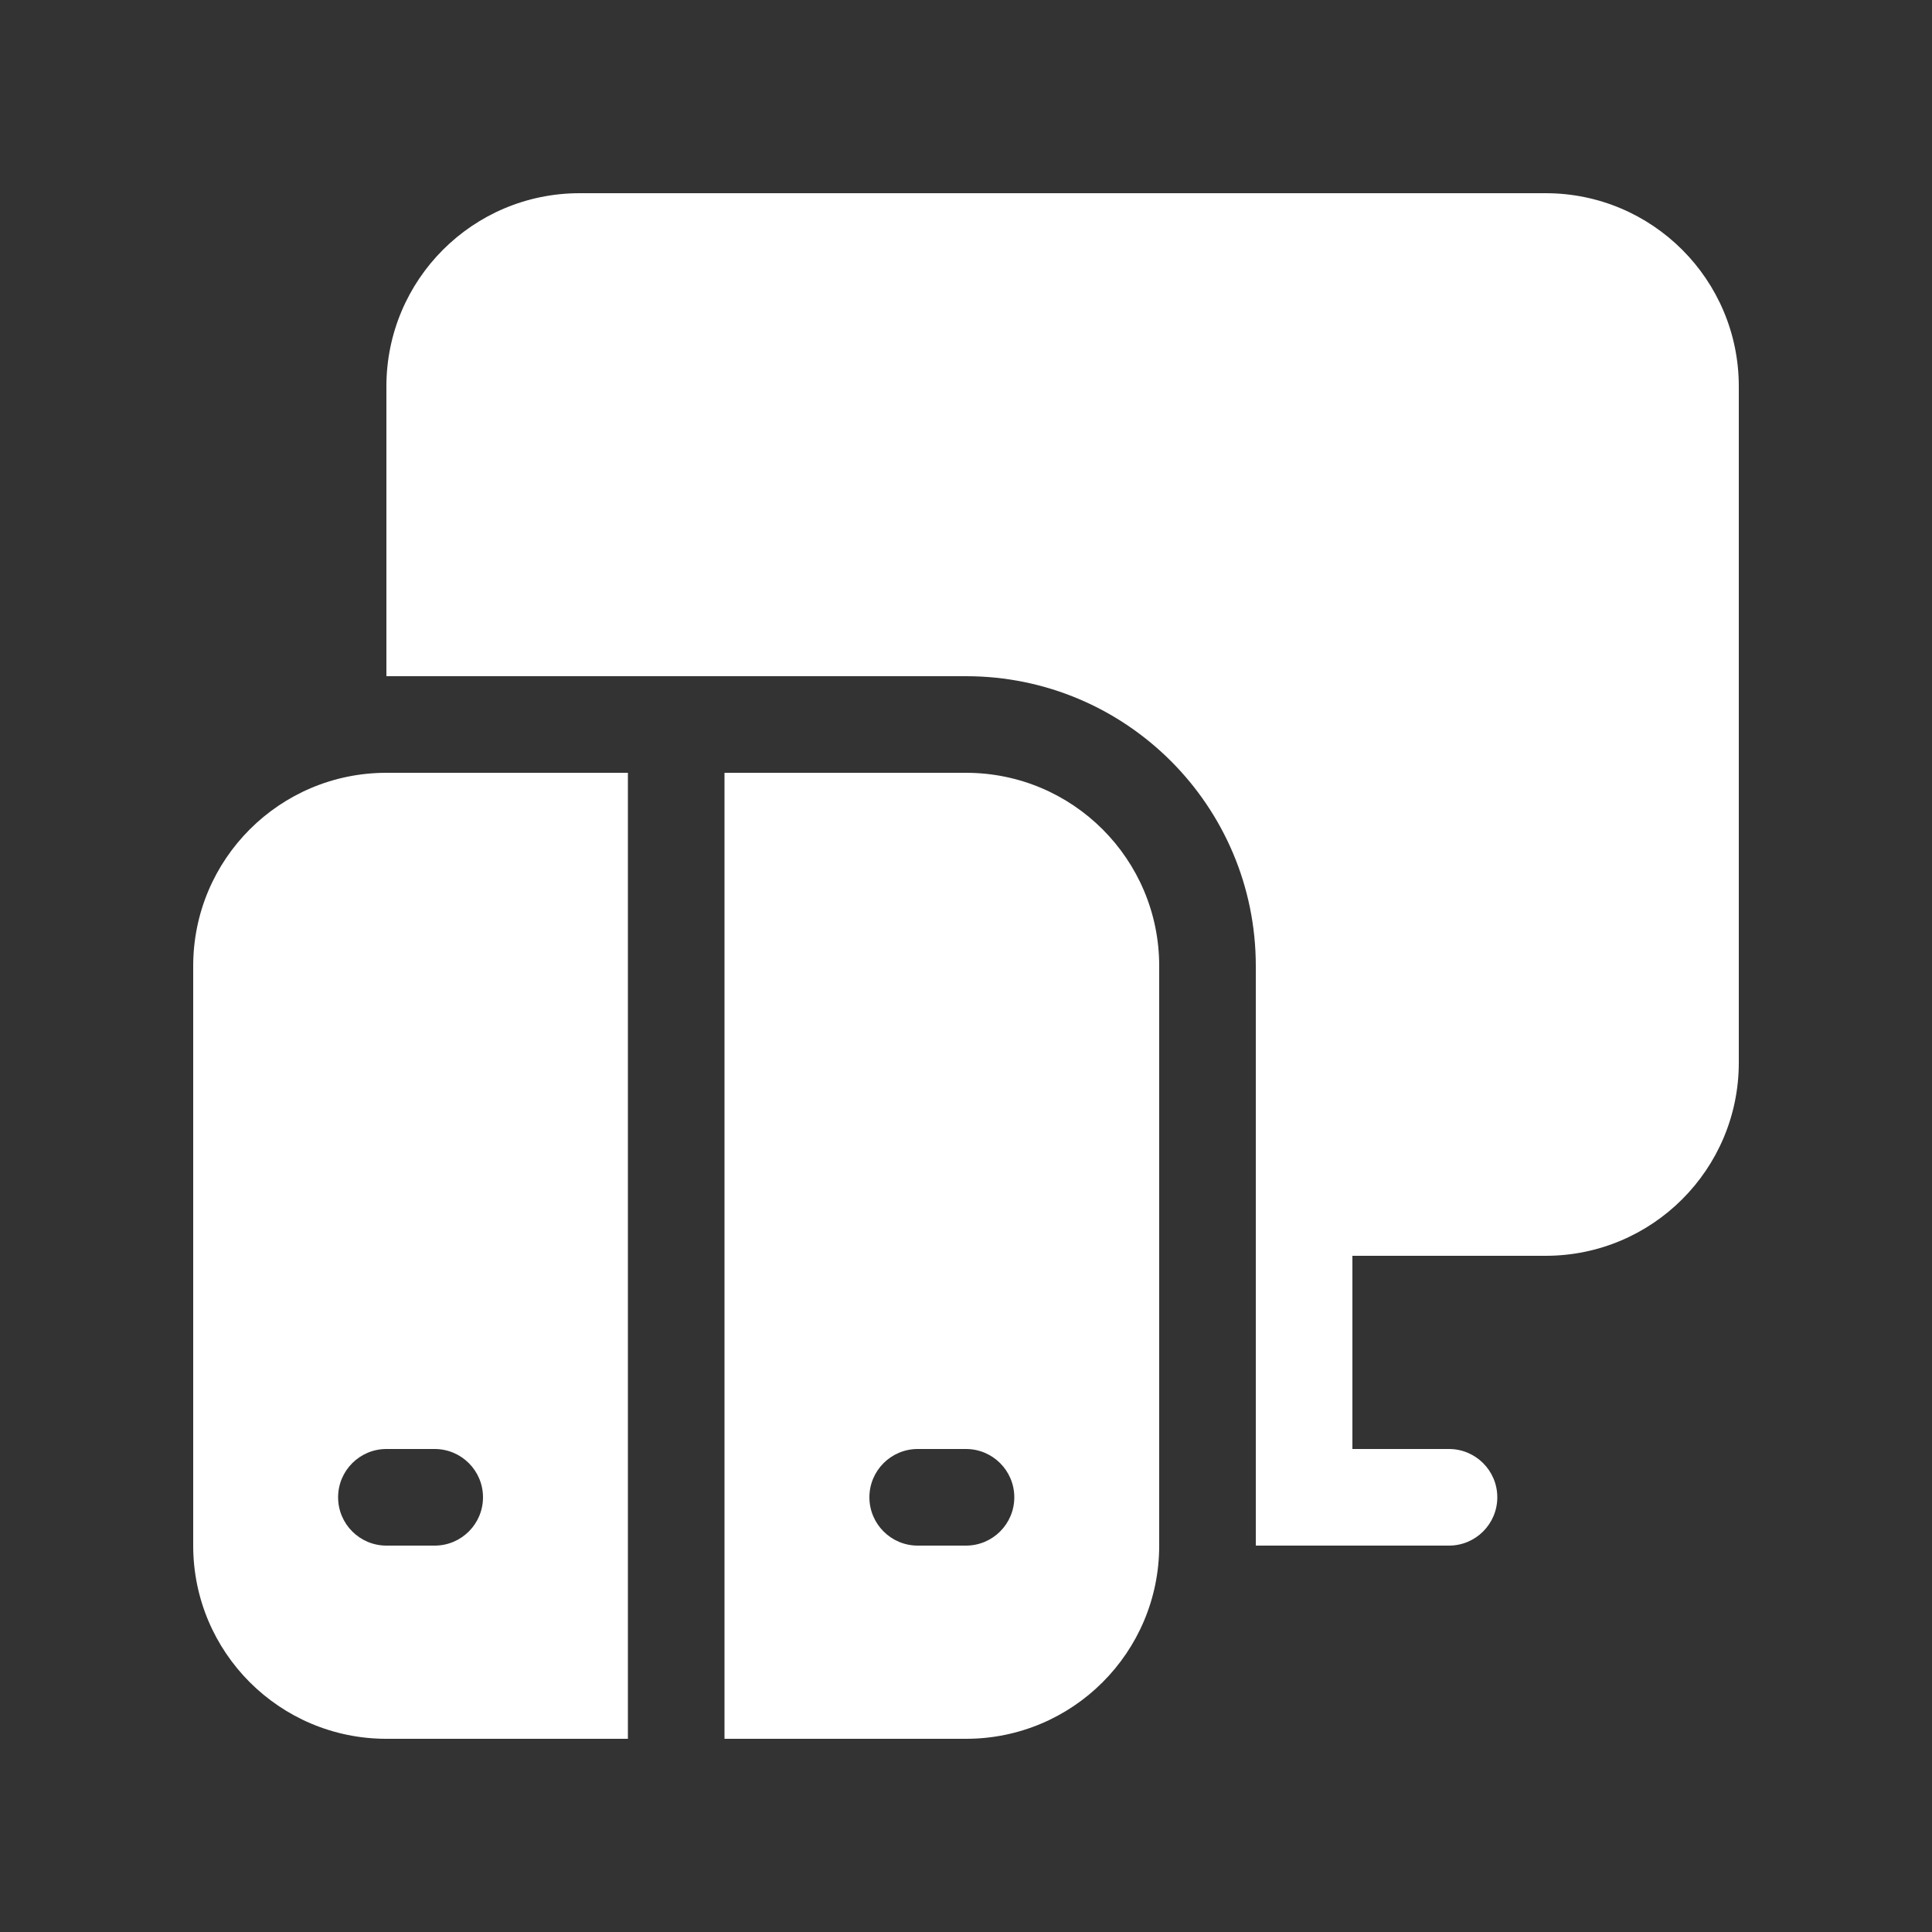 <svg width="20" height="20" viewBox="0 0 20 20" fill="none" xmlns="http://www.w3.org/2000/svg">
<rect x="0" y="0" width="20" height="20" fill="#333333" stroke="none"/>
<path d="M4 4C4 2.895 4.895 2 6 2H16C17.105 2 18 2.895 18 4V11C18 12.105 17.105 13 16 13H14V15H15C15.276 15 15.5 15.224 15.5 15.5C15.5 15.776 15.276 16 15 16H13V10C13 8.343 11.657 7 10 7H4V4ZM10 18H7.5V8H10C11.105 8 12 8.895 12 10V16C12 17.105 11.105 18 10 18ZM4 8H6.5V18H4C2.895 18 2 17.105 2 16V10C2 8.895 2.895 8 4 8ZM9.5 15C9.224 15 9 15.224 9 15.5C9 15.776 9.224 16 9.5 16H10C10.276 16 10.5 15.776 10.5 15.5C10.5 15.224 10.276 15 10 15H9.5ZM3.5 15.5C3.5 15.776 3.724 16 4 16H4.5C4.776 16 5 15.776 5 15.5C5 15.224 4.776 15 4.5 15H4C3.724 15 3.5 15.224 3.5 15.5Z" fill="#ffffff"/>
</svg>

